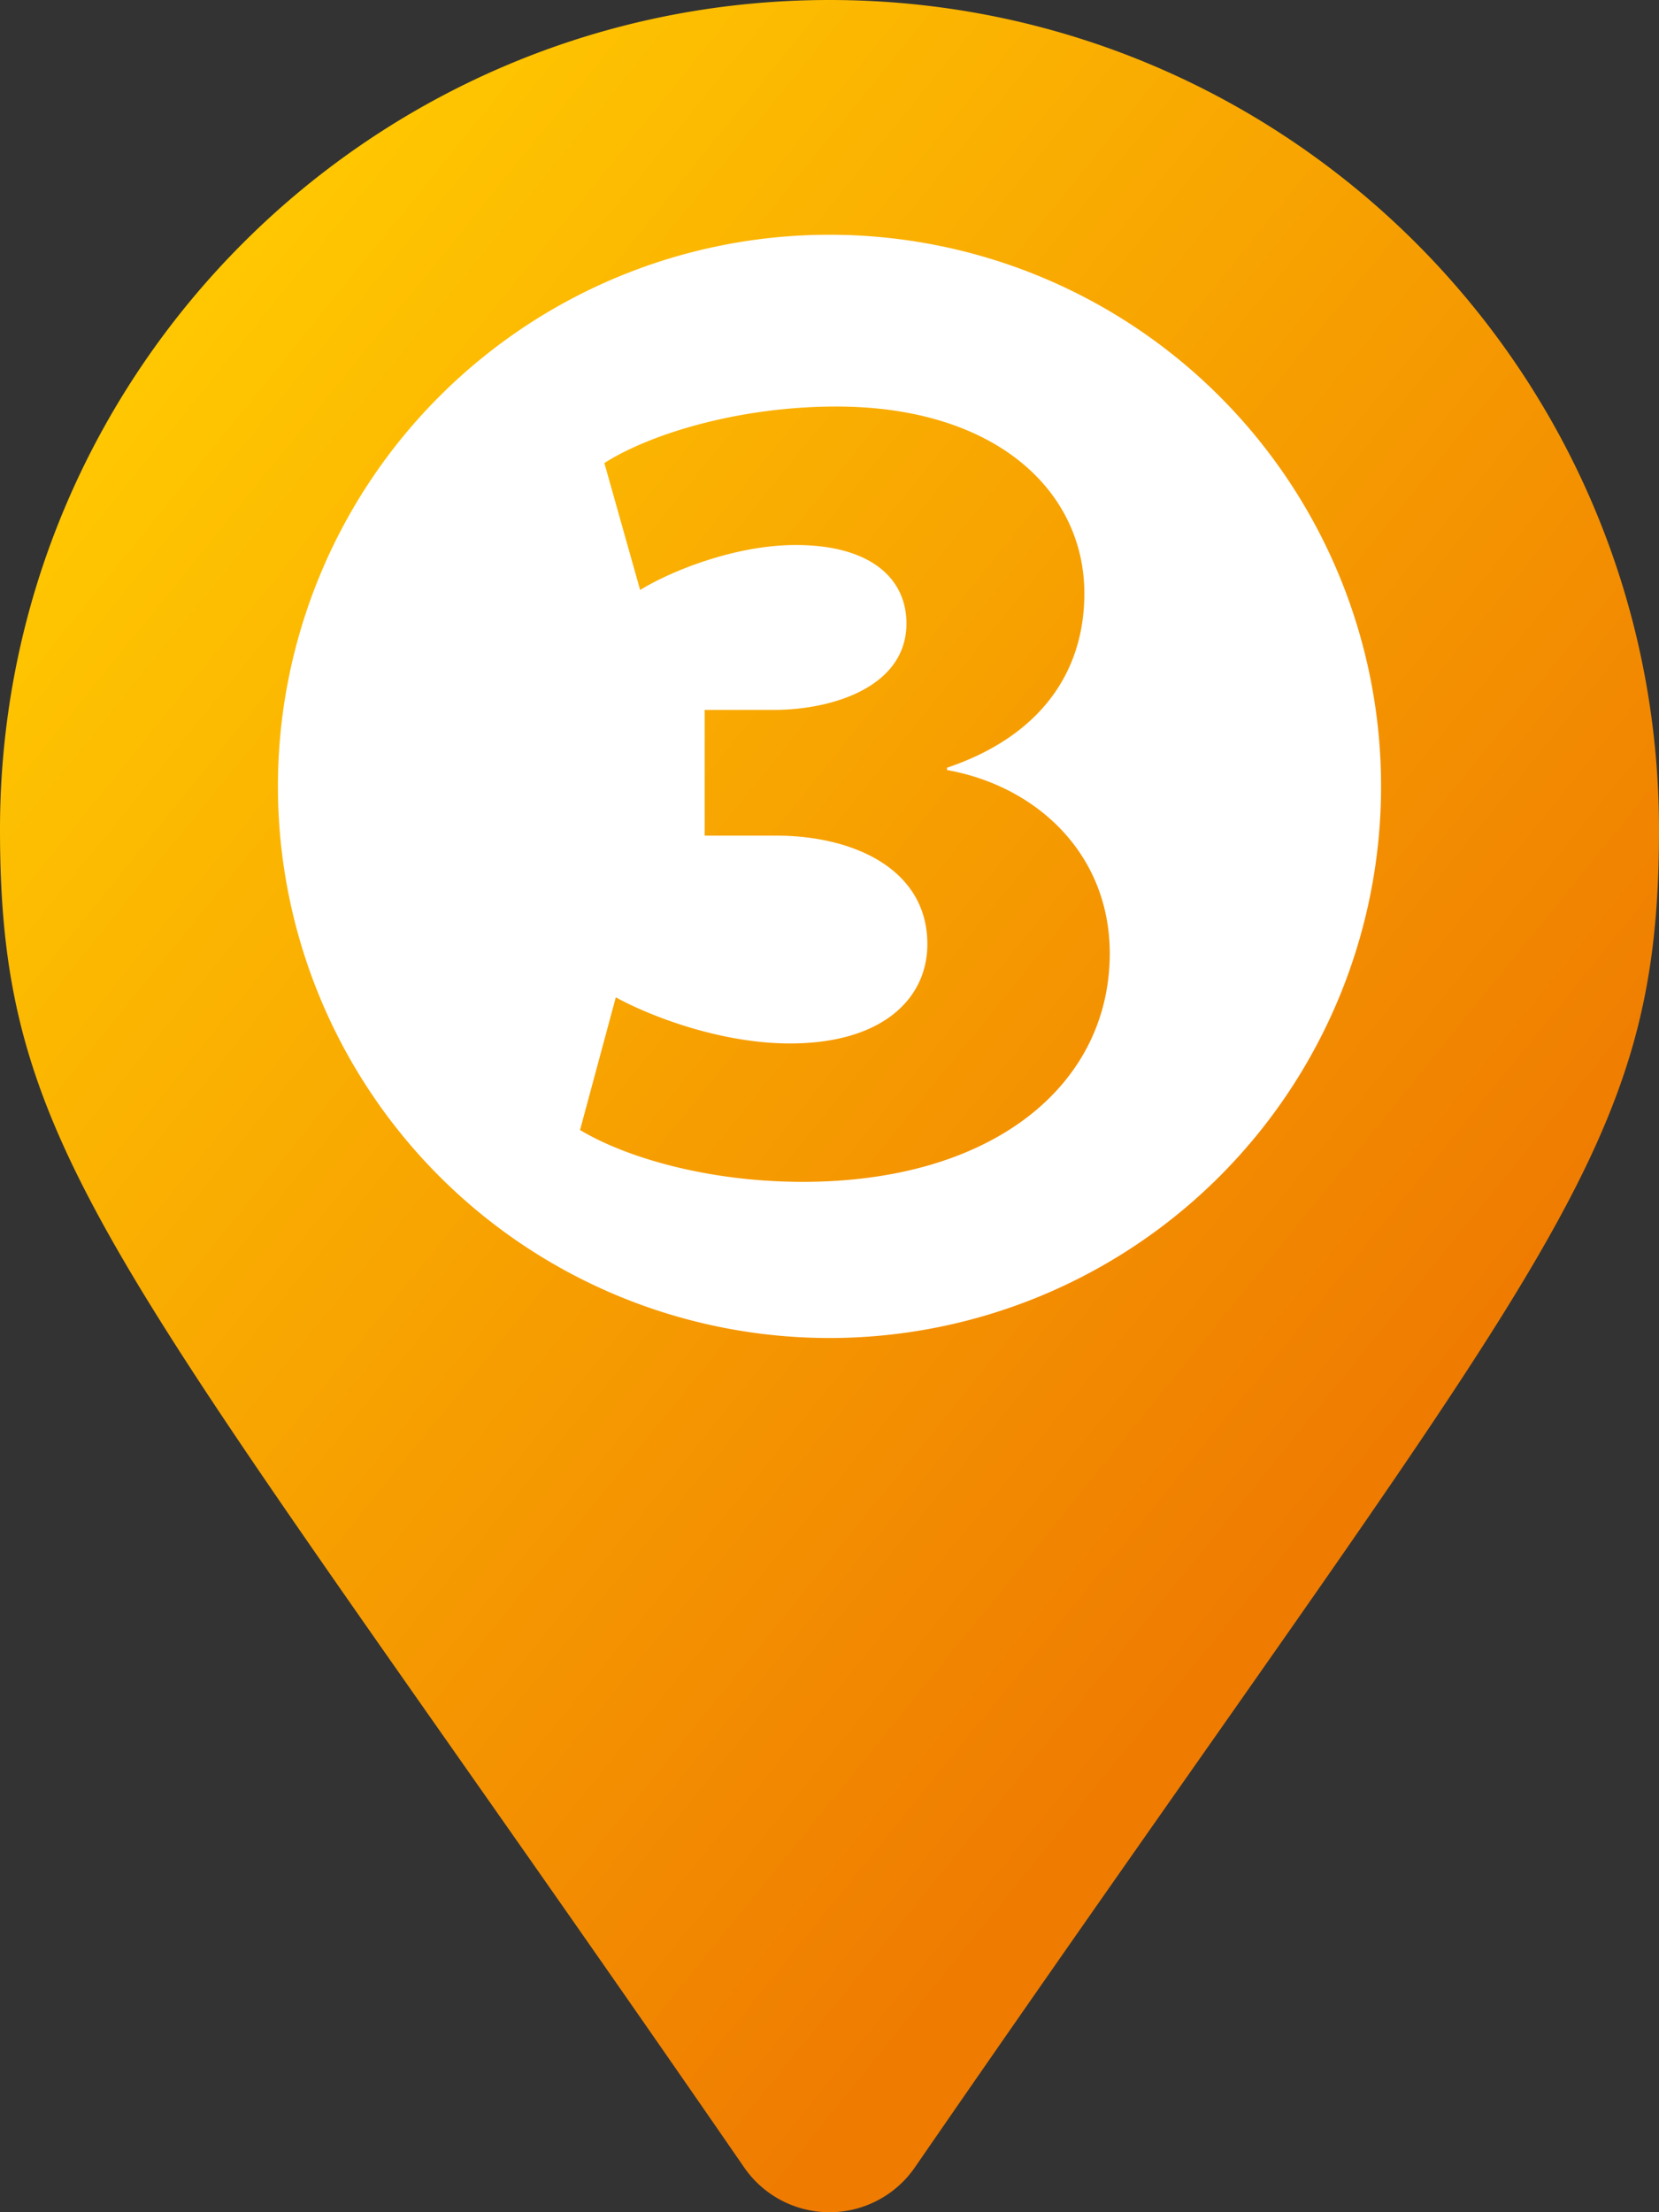 <svg xmlns="http://www.w3.org/2000/svg" xmlns:xlink="http://www.w3.org/1999/xlink" viewBox="0 0 384 512"><rect x="0" y="0" width="384" height="512" fill="#333333" stroke="none"/><defs><style>.cls-1{fill:url(#linear-gradient);}.cls-2{fill:#fff;}</style><linearGradient id="linear-gradient" x1="25.34" y1="96.97" x2="323.88" y2="338.72" gradientUnits="userSpaceOnUse"><stop offset="0" stop-color="#ffc701"/><stop offset="1" stop-color="#ef7b01"/></linearGradient></defs><title>Asset 33</title><g id="Layer_2" data-name="Layer 2"><g id="Layer_1-2" data-name="Layer 1"><path class="cls-1" d="M172.27,501.67C27,291,0,269.41,0,192,0,86,86,0,192,0S384,86,384,192c0,77.41-27,99-172.27,309.67a24,24,0,0,1-39.46,0Z"/><path class="cls-2" d="M192,54.33A127.67,127.67,0,1,0,319.67,182,127.67,127.67,0,0,0,192,54.33Zm-6.19,219.2c-22.44,0-41.4-5.87-51.55-12l8.28-30.71c7.21,4,23.77,10.68,40.33,10.68,21.1,0,31.78-10.15,31.78-23,0-17.36-17.09-25.1-35-25.1H163.1V164.3h16c13.62,0,30.71-5.34,30.71-20,0-10.42-8.28-18.16-25.64-18.16-14.15,0-29.11,6.14-36,10.41l-8.28-29.38c10.42-6.67,31-13.08,53.68-13.08,36.86,0,57.42,19.49,57.42,43.26,0,18.43-10.41,33.12-31.78,40.33v.54c20.83,3.73,37.66,19.49,37.66,42.46C256.85,251.1,229.87,273.53,185.81,273.53Z"/></g></g></svg>